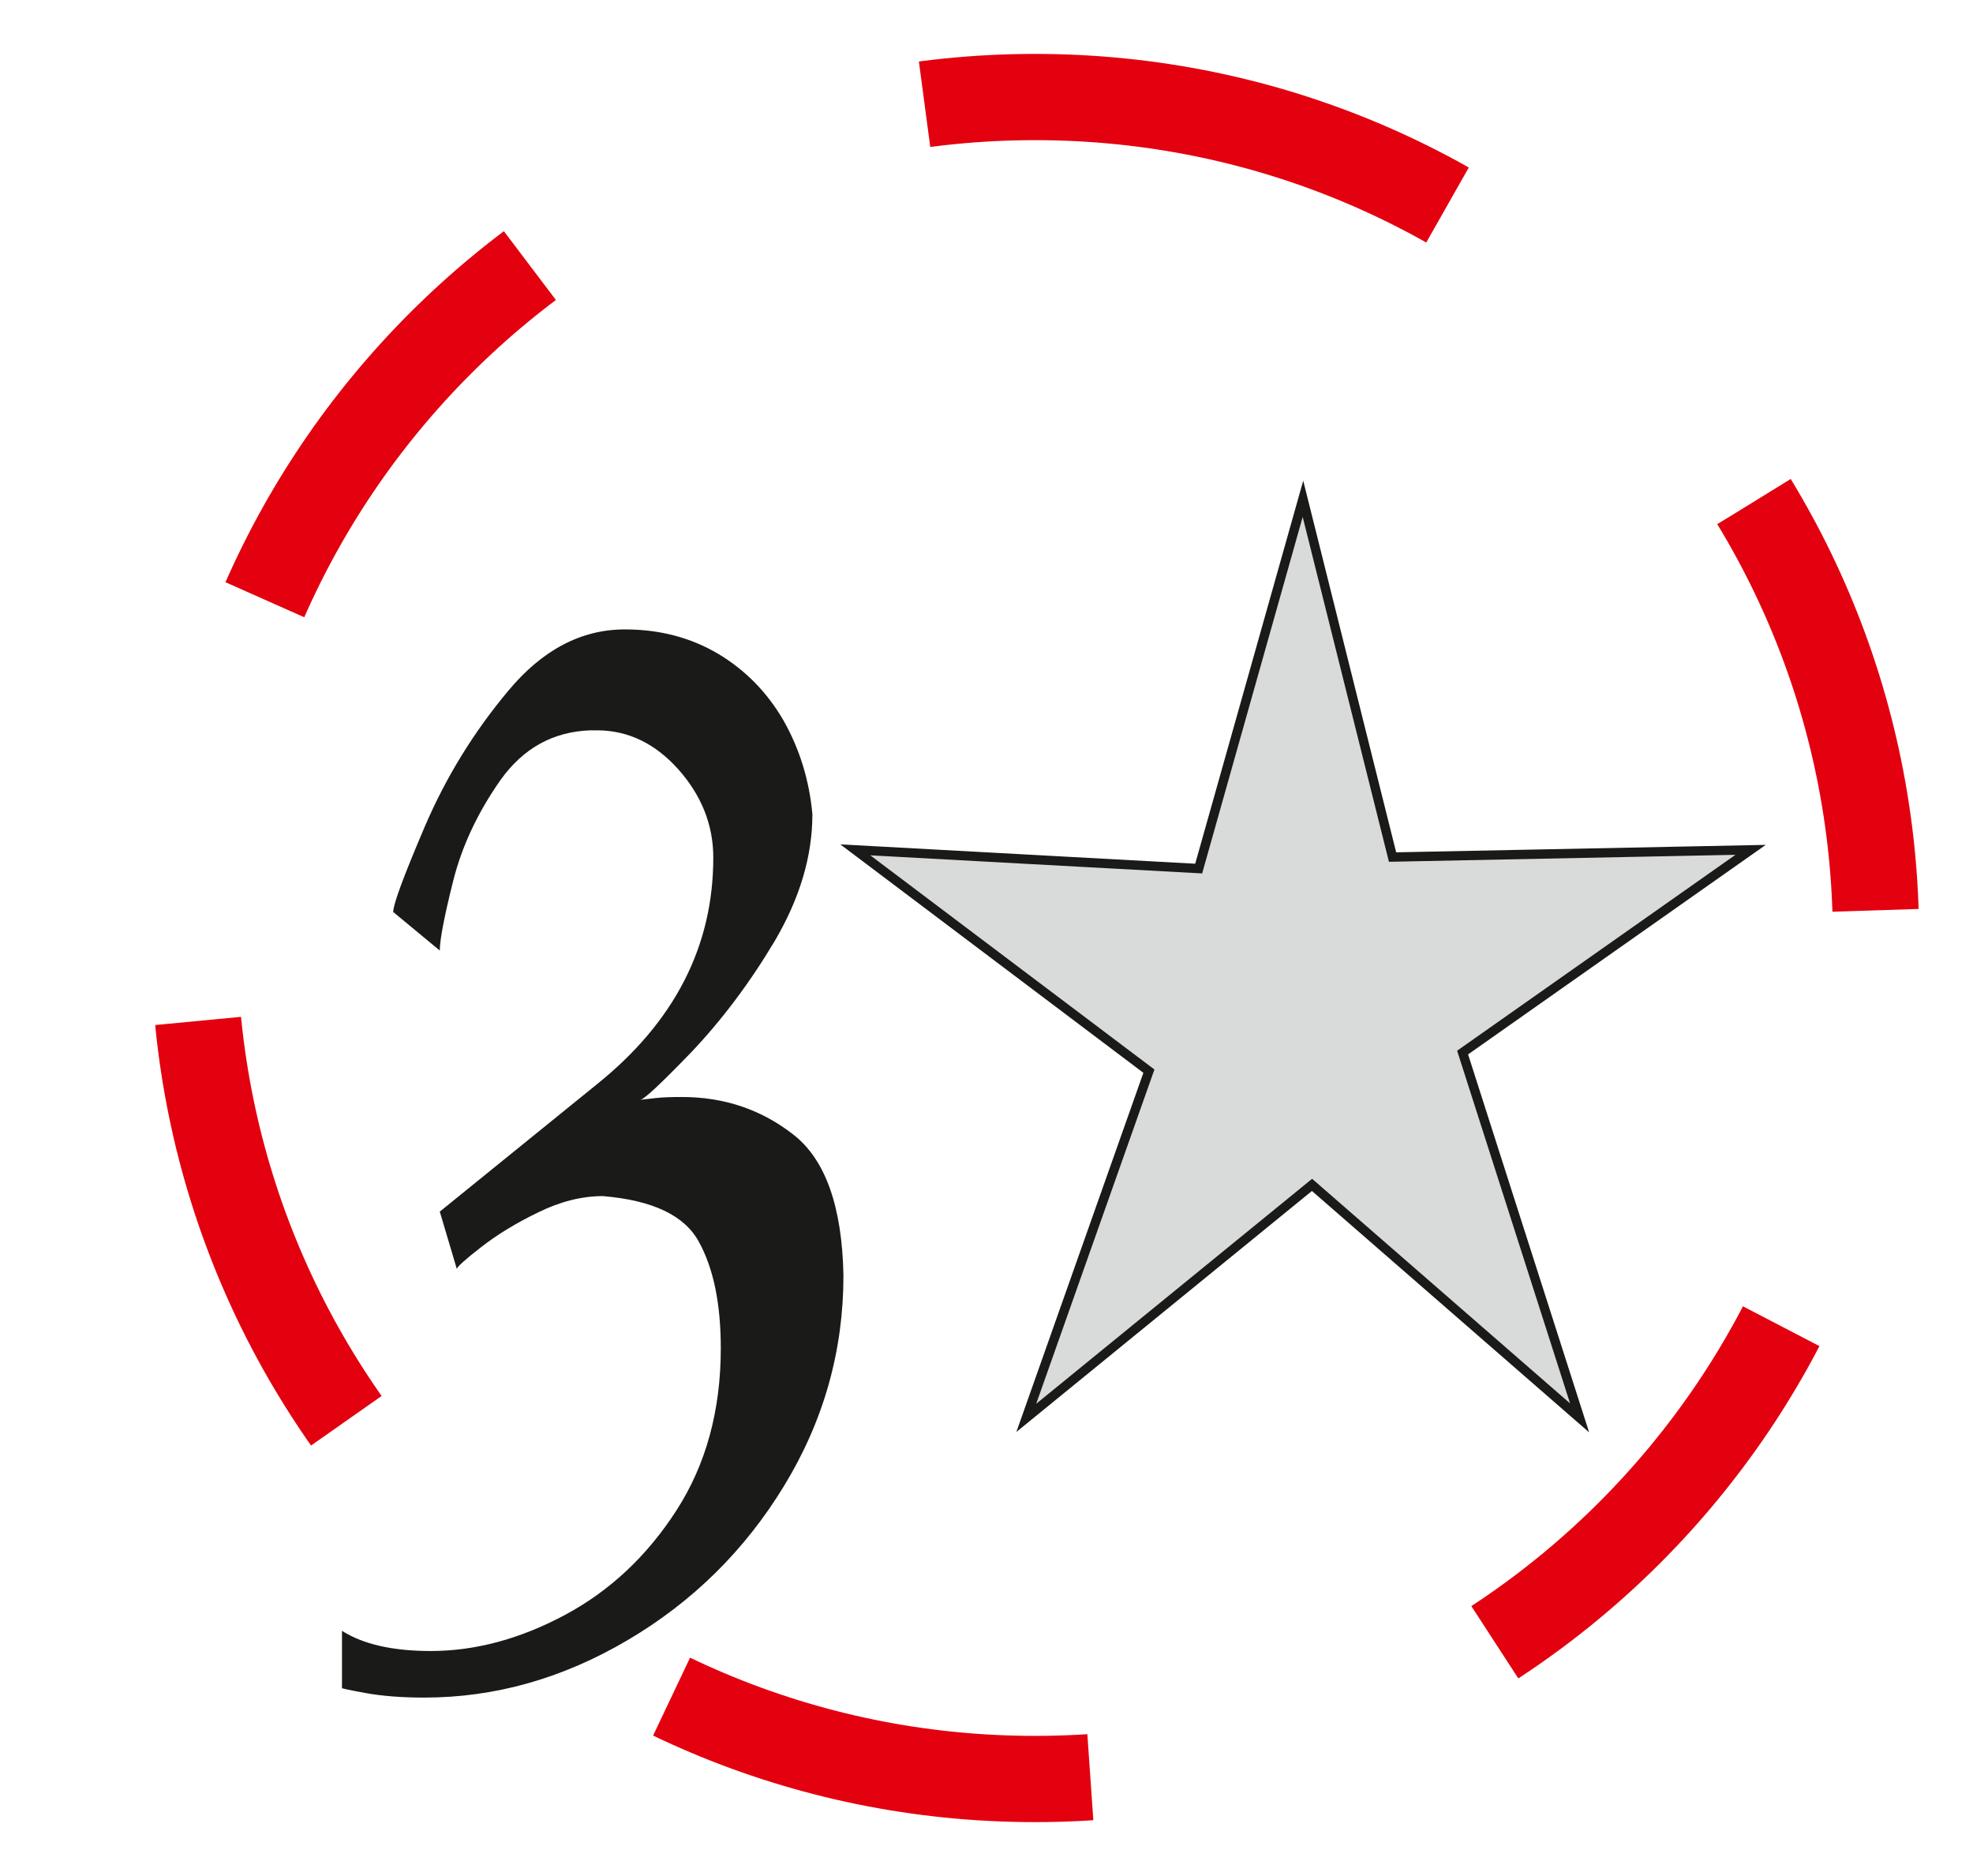 <svg width="61" height="58" viewBox="0 0 61 58" fill="none" xmlns="http://www.w3.org/2000/svg">
<g clip-path="url(#clip0_2_22765)">
<path d="M32 3C46.359 3 58 14.641 58 29C58 43.359 46.359 55 32 55C17.641 55 6 43.359 6 29C6 14.641 17.641 3 32 3Z" stroke="#E3000F" stroke-width="2.666" stroke-miterlimit="22.926" stroke-dasharray="13.33 13.33"/>
<path d="M14.125 39.235L13.597 37.459L18.453 33.523C20.853 31.595 22.053 29.259 22.053 26.515C22.053 25.507 21.693 24.603 20.981 23.795C20.261 22.987 19.421 22.579 18.453 22.579H18.253C17.101 22.619 16.174 23.131 15.469 24.123C14.773 25.115 14.277 26.163 14.005 27.259C13.733 28.347 13.597 29.059 13.597 29.387L12.157 28.195C12.157 27.955 12.485 27.075 13.133 25.555C13.789 24.027 14.645 22.635 15.709 21.363C16.765 20.091 17.973 19.459 19.317 19.459C20.405 19.459 21.365 19.715 22.213 20.219C23.053 20.723 23.725 21.411 24.229 22.283C24.725 23.163 25.021 24.123 25.117 25.171C25.117 26.475 24.725 27.779 23.949 29.099C23.165 30.411 22.301 31.555 21.365 32.539C20.421 33.515 19.901 34.003 19.789 34.003C19.885 33.995 20.045 33.971 20.277 33.947C20.501 33.923 20.773 33.915 21.085 33.915C22.381 33.915 23.533 34.299 24.525 35.075C25.517 35.843 26.037 37.299 26.077 39.435C26.077 41.755 25.469 43.923 24.245 45.931C23.029 47.931 21.413 49.523 19.405 50.707C17.397 51.891 15.301 52.483 13.117 52.483C12.421 52.483 11.806 52.435 11.285 52.339C10.757 52.243 10.517 52.187 10.573 52.187V50.419C11.229 50.835 12.142 51.043 13.317 51.043C14.685 51.043 16.069 50.675 17.461 49.931C18.853 49.187 20.005 48.107 20.917 46.691C21.829 45.275 22.285 43.603 22.285 41.683C22.285 40.315 22.061 39.219 21.613 38.403C21.173 37.579 20.181 37.107 18.637 36.979C17.989 36.979 17.326 37.147 16.654 37.475C15.973 37.803 15.381 38.163 14.877 38.555C14.373 38.947 14.125 39.171 14.125 39.235Z" fill="#1A1A18"/>
<path fill-rule="evenodd" clip-rule="evenodd" d="M40.284 15.421L37.06 26.853L26.444 26.274L35.521 33.116L31.73 43.835L40.564 36.632L48.837 43.835L45.22 32.541L54.124 26.274L43.054 26.497L40.284 15.421Z" fill="#D9DADA"/>
<path d="M40.284 15.421L37.06 26.853L26.444 26.274L35.521 33.116L31.73 43.835L40.564 36.632L48.837 43.835L45.22 32.541L54.124 26.274L43.054 26.497L40.284 15.421Z" stroke="#1A1A18" stroke-width="0.288" stroke-miterlimit="22.926"/>
</g>
<defs>
<clipPath id="clip0_2_22765">
<rect width="1122.52" height="1587.4" fill="white" transform="translate(-350 -830)"/>
</clipPath>
</defs>
</svg>
